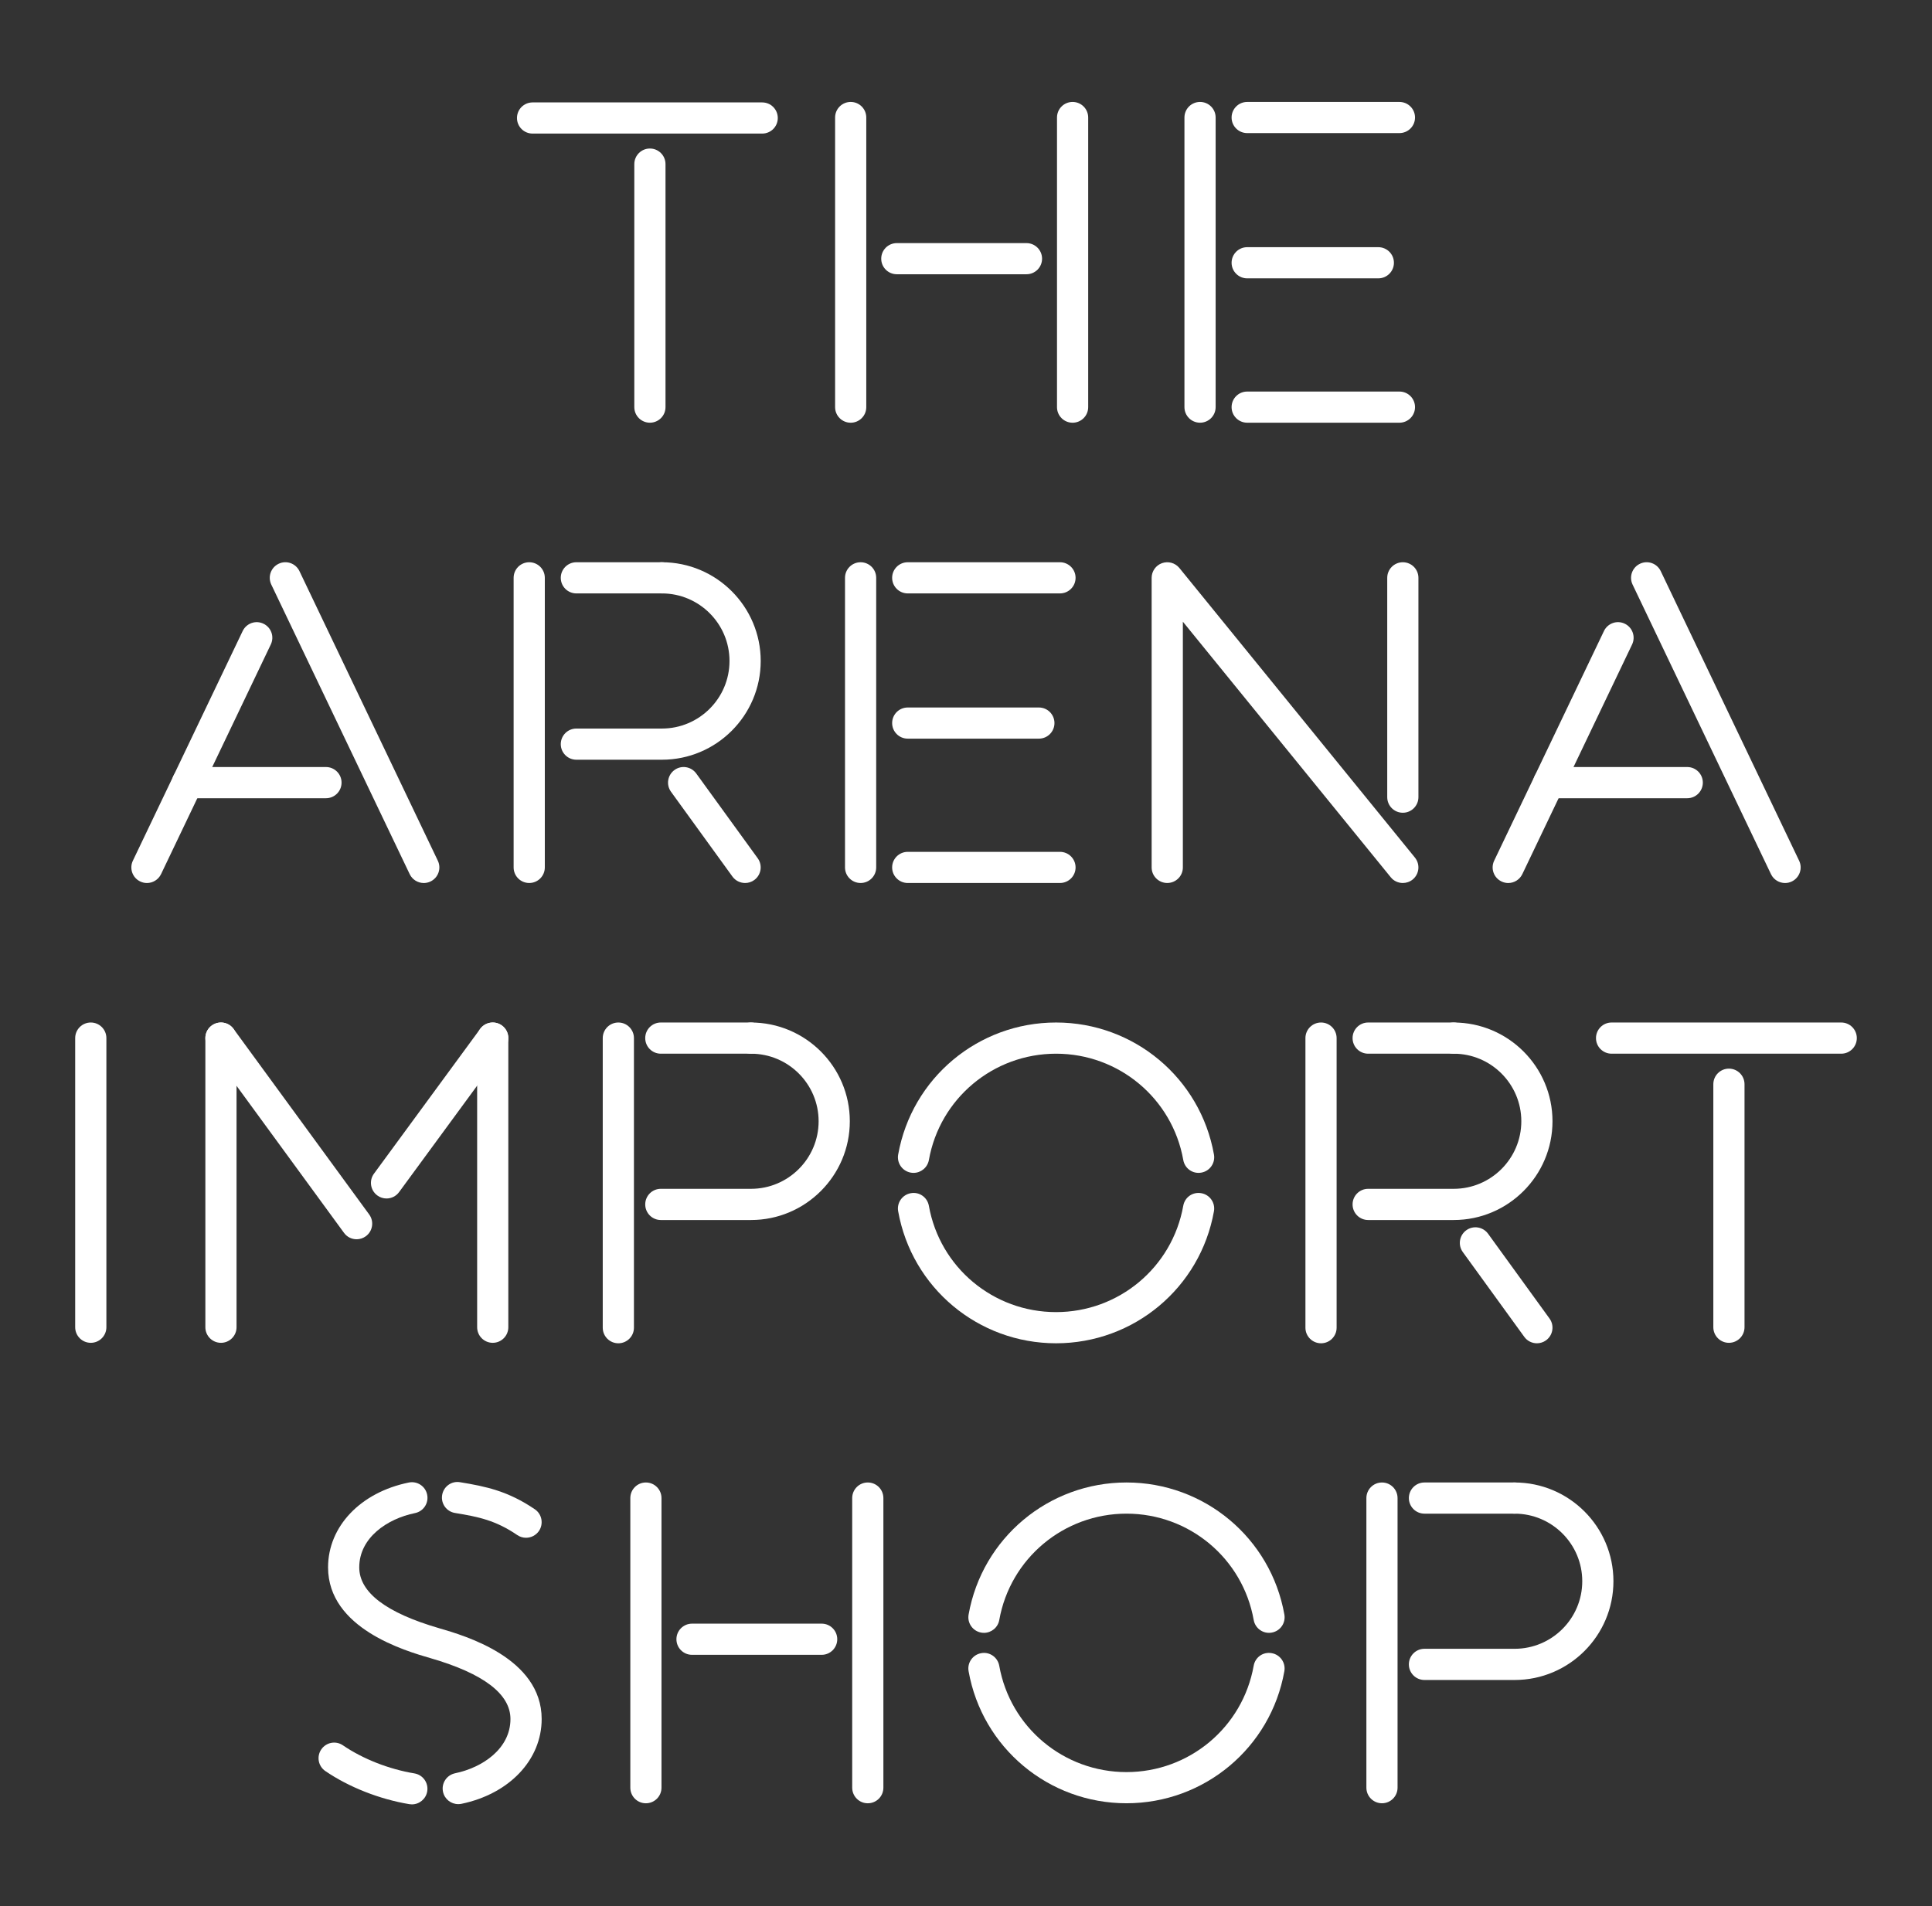 <?xml version="1.0" encoding="utf-8"?>
<!-- Generator: Adobe Illustrator 16.0.0, SVG Export Plug-In . SVG Version: 6.00 Build 0)  -->
<!DOCTYPE svg PUBLIC "-//W3C//DTD SVG 1.1//EN" "http://www.w3.org/Graphics/SVG/1.1/DTD/svg11.dtd">
<svg version="1.1" id="Layer_1" xmlns="http://www.w3.org/2000/svg" xmlns:xlink="http://www.w3.org/1999/xlink" x="0px" y="0px"
	 width="225px" height="222.067px" viewBox="0 0 225 222.067" enable-background="new 0 0 225 222.067" xml:space="preserve">
<rect x="0" y="0" width="225" height="222.067" fill="#333333" stroke="none"/>
<g>
	<g>
		<g>
			<g>
				<path fill="#FFFFFF" d="M49.357,102.863c-0.68,0-1.332-0.382-1.643-1.032L31.594,68.095c-0.432-0.908-0.047-1.991,0.857-2.422
					c0.908-0.435,1.987-0.05,2.422,0.855l16.117,33.736c0.434,0.904,0.051,1.987-0.854,2.42
					C49.883,102.806,49.615,102.863,49.357,102.863z"/>
			</g>
			<g>
				<path fill="#FFFFFF" d="M17.111,102.863c-0.261,0-0.528-0.058-0.782-0.181c-0.904-0.431-1.286-1.514-0.855-2.418L28.261,73.51
					c0.431-0.902,1.511-1.294,2.421-0.855c0.908,0.432,1.29,1.517,0.855,2.422l-12.783,26.755
					C18.439,102.481,17.788,102.863,17.111,102.863z"/>
			</g>
			<g>
				<path fill="#FFFFFF" d="M37.964,92.985H21.836c-1.004,0-1.817-0.814-1.817-1.818c0-1.001,0.812-1.815,1.817-1.815h16.128
					c1.001,0,1.814,0.814,1.814,1.815C39.778,92.171,38.965,92.985,37.964,92.985z"/>
			</g>
		</g>
		<g>
			<g>
				<path fill="#FFFFFF" d="M77.086,69.127h-9.965c-1,0-1.814-0.813-1.814-1.817c0-1.002,0.814-1.814,1.814-1.814h9.965
					c1.004,0,1.816,0.812,1.816,1.814C78.902,68.313,78.09,69.127,77.086,69.127z"/>
			</g>
			<g>
				<path fill="#FFFFFF" d="M61.633,102.86c-1.004,0-1.816-0.811-1.816-1.814V67.31c0-1.002,0.812-1.814,1.816-1.814
					s1.816,0.812,1.816,1.814v33.736C63.449,102.05,62.637,102.86,61.633,102.86z"/>
			</g>
			<g>
				<path fill="#FFFFFF" d="M77.086,88.5h-9.965c-1,0-1.814-0.812-1.814-1.814c0-1.005,0.814-1.817,1.814-1.817h9.965
					c4.342,0,7.871-3.53,7.871-7.871c0-4.34-3.529-7.87-7.871-7.87c-1.004,0-1.816-0.813-1.816-1.817
					c0-1.002,0.812-1.814,1.816-1.814c6.344,0,11.506,5.162,11.506,11.502C88.592,83.341,83.43,88.5,77.086,88.5z"/>
			</g>
			<g>
				<path fill="#FFFFFF" d="M86.777,102.86c-0.562,0-1.119-0.258-1.475-0.747l-7.156-9.88c-0.59-0.812-0.406-1.947,0.404-2.535
					c0.814-0.594,1.947-0.405,2.535,0.405l7.16,9.878c0.586,0.811,0.406,1.945-0.404,2.533
					C87.516,102.751,87.146,102.86,86.777,102.86z"/>
			</g>
		</g>
		<g>
			<g>
				<path fill="#FFFFFF" d="M123.443,102.86h-17.729c-1.002,0-1.816-0.811-1.816-1.814s0.814-1.814,1.816-1.814h17.729
					c1.004,0,1.818,0.811,1.818,1.814S124.447,102.86,123.443,102.86z"/>
			</g>
			<g>
				<path fill="#FFFFFF" d="M100.225,102.86c-1.004,0-1.816-0.811-1.816-1.814V67.31c0-1.002,0.812-1.814,1.816-1.814
					s1.816,0.812,1.816,1.814v33.736C102.041,102.05,101.229,102.86,100.225,102.86z"/>
			</g>
			<g>
				<path fill="#FFFFFF" d="M123.443,69.127h-17.729c-1.002,0-1.816-0.813-1.816-1.817c0-1.002,0.814-1.814,1.816-1.814h17.729
					c1.004,0,1.818,0.812,1.818,1.814C125.262,68.313,124.447,69.127,123.443,69.127z"/>
			</g>
			<g>
				<path fill="#FFFFFF" d="M120.986,86.045h-15.271c-1.002,0-1.816-0.811-1.816-1.815c0-1.004,0.814-1.814,1.816-1.814h15.271
					c1.004,0,1.816,0.811,1.816,1.814C122.803,85.234,121.99,86.045,120.986,86.045z"/>
			</g>
		</g>
		<g>
			<path fill="#FFFFFF" d="M163.373,94.677c-1.002,0-1.816-0.811-1.816-1.815V67.31c0-1.002,0.814-1.814,1.816-1.814
				s1.816,0.812,1.816,1.814v25.552C165.189,93.866,164.375,94.677,163.373,94.677z"/>
		</g>
		<g>
			<path fill="#FFFFFF" d="M163.373,102.86c-0.527,0-1.053-0.227-1.408-0.669l-24.209-29.77v28.624c0,1.004-0.814,1.814-1.818,1.814
				s-1.818-0.811-1.818-1.814V67.31c0-0.766,0.488-1.453,1.209-1.71c0.73-0.256,1.529-0.031,2.02,0.564L164.781,99.9
				c0.633,0.779,0.514,1.923-0.262,2.555C164.18,102.729,163.773,102.86,163.373,102.86z"/>
		</g>
		<g>
			<g>
				<path fill="#FFFFFF" d="M207.889,102.863c-0.678,0-1.328-0.382-1.641-1.032l-16.119-33.736
					c-0.432-0.908-0.047-1.991,0.857-2.422c0.908-0.435,1.986-0.05,2.422,0.855l16.117,33.736c0.436,0.904,0.047,1.987-0.855,2.42
					C208.418,102.806,208.15,102.863,207.889,102.863z"/>
			</g>
			<g>
				<path fill="#FFFFFF" d="M175.645,102.863c-0.26,0-0.527-0.058-0.781-0.181c-0.904-0.431-1.285-1.514-0.855-2.418l12.787-26.755
					c0.432-0.902,1.512-1.294,2.422-0.855c0.904,0.432,1.289,1.517,0.855,2.422l-12.785,26.755
					C176.975,102.481,176.322,102.863,175.645,102.863z"/>
			</g>
			<g>
				<path fill="#FFFFFF" d="M196.498,92.985h-16.131c-1,0-1.812-0.814-1.812-1.818c0-1.001,0.812-1.815,1.812-1.815h16.131
					c1.002,0,1.814,0.814,1.814,1.815C198.312,92.171,197.5,92.985,196.498,92.985z"/>
			</g>
		</g>
	</g>
	<g>
		<g>
			<g>
				<path fill="#FFFFFF" d="M169.299,122.745h-9.963c-1.004,0-1.816-0.812-1.816-1.816c0-1.005,0.812-1.817,1.816-1.817h9.963
					c1.004,0,1.816,0.812,1.816,1.817C171.115,121.933,170.303,122.745,169.299,122.745z"/>
			</g>
			<g>
				<path fill="#FFFFFF" d="M153.848,156.479c-1.004,0-1.818-0.812-1.818-1.814v-33.736c0-1.005,0.814-1.817,1.818-1.817
					c1.002,0,1.814,0.812,1.814,1.817v33.736C155.662,155.667,154.85,156.479,153.848,156.479z"/>
			</g>
			<g>
				<path fill="#FFFFFF" d="M169.299,142.119h-9.963c-1.004,0-1.816-0.813-1.816-1.817s0.812-1.817,1.816-1.817h9.963
					c4.342,0,7.873-3.53,7.873-7.87c0-4.339-3.531-7.869-7.873-7.869c-1.002,0-1.814-0.812-1.814-1.816
					c0-1.005,0.812-1.817,1.814-1.817c6.344,0,11.504,5.159,11.504,11.503C180.803,136.957,175.643,142.119,169.299,142.119z"/>
			</g>
			<g>
				<path fill="#FFFFFF" d="M178.992,156.479c-0.566,0-1.121-0.259-1.475-0.75l-7.16-9.879c-0.588-0.813-0.406-1.946,0.404-2.536
					c0.816-0.591,1.951-0.405,2.541,0.405l7.156,9.878c0.588,0.812,0.404,1.946-0.406,2.537
					C179.732,156.366,179.357,156.479,178.992,156.479z"/>
			</g>
		</g>
		<g>
			<g>
				<path fill="#FFFFFF" d="M87.463,122.745H76.957c-1.002,0-1.814-0.812-1.814-1.816c0-1.005,0.812-1.817,1.814-1.817h10.506
					c1.004,0,1.818,0.812,1.818,1.817C89.281,121.933,88.467,122.745,87.463,122.745z"/>
			</g>
			<g>
				<path fill="#FFFFFF" d="M72.012,156.479c-1.004,0-1.816-0.812-1.816-1.814v-33.736c0-1.005,0.812-1.817,1.816-1.817
					c1.002,0,1.816,0.812,1.816,1.817v33.736C73.828,155.667,73.014,156.479,72.012,156.479z"/>
			</g>
			<g>
				<path fill="#FFFFFF" d="M87.463,142.119H76.957c-1.002,0-1.814-0.813-1.814-1.817s0.812-1.817,1.814-1.817h10.506
					c4.344,0,7.873-3.53,7.873-7.87c0-4.339-3.529-7.869-7.873-7.869c-1.002,0-1.814-0.812-1.814-1.816
					c0-1.005,0.812-1.817,1.814-1.817c6.344,0,11.506,5.159,11.506,11.503C98.969,136.957,93.807,142.119,87.463,142.119z"/>
			</g>
		</g>
		<g>
			<path fill="#FFFFFF" d="M10.573,156.425c-1.004,0-1.817-0.814-1.817-1.815v-33.681c0-1.005,0.813-1.817,1.817-1.817
				s1.817,0.812,1.817,1.817v33.681C12.39,155.61,11.577,156.425,10.573,156.425z"/>
		</g>
		<g>
			<path fill="#FFFFFF" d="M57.385,156.425c-1.004,0-1.816-0.814-1.816-1.815v-33.681c0-1.005,0.812-1.817,1.816-1.817
				c1.002,0,1.814,0.812,1.814,1.817v33.681C59.199,155.61,58.387,156.425,57.385,156.425z"/>
		</g>
		<g>
			<path fill="#FFFFFF" d="M45.012,139.611c-0.373,0-0.748-0.114-1.072-0.354c-0.807-0.593-0.982-1.729-0.389-2.535l12.371-16.869
				c0.592-0.805,1.73-0.982,2.535-0.39c0.809,0.594,0.984,1.729,0.389,2.537l-12.369,16.867
				C46.123,139.353,45.572,139.611,45.012,139.611z"/>
		</g>
		<g>
			<path fill="#FFFFFF" d="M41.534,144.362c-0.562,0-1.114-0.256-1.469-0.744l-15.798-21.62c-0.591-0.808-0.416-1.942,0.395-2.536
				c0.813-0.591,1.948-0.415,2.539,0.396l15.796,21.618c0.59,0.808,0.416,1.943-0.395,2.536
				C42.279,144.247,41.903,144.362,41.534,144.362z"/>
		</g>
		<g>
			<path fill="#FFFFFF" d="M25.733,156.425c-1.004,0-1.817-0.814-1.817-1.815v-33.681c0-1.005,0.813-1.817,1.817-1.817
				c1.004,0,1.814,0.812,1.814,1.817v33.681C27.548,155.61,26.737,156.425,25.733,156.425z"/>
		</g>
		<g>
			<path fill="#FFFFFF" d="M214.428,122.745h-26.742c-1.004,0-1.818-0.812-1.818-1.816c0-1.005,0.814-1.817,1.818-1.817h26.742
				c1.004,0,1.816,0.812,1.816,1.817C216.244,121.933,215.432,122.745,214.428,122.745z"/>
		</g>
		<g>
			<path fill="#FFFFFF" d="M201.348,156.425c-1.002,0-1.814-0.814-1.814-1.815v-28.311c0-1.001,0.812-1.814,1.814-1.814
				c1.004,0,1.818,0.813,1.818,1.814v28.311C203.166,155.61,202.352,156.425,201.348,156.425z"/>
		</g>
		<g>
			<g>
				<path fill="#FFFFFF" d="M122.988,156.479c-9.066,0-16.801-6.467-18.389-15.381c-0.176-0.985,0.482-1.927,1.471-2.102
					c0.99-0.186,1.93,0.479,2.105,1.467c1.277,7.178,7.506,12.384,14.812,12.384c7.303,0,13.533-5.206,14.814-12.386
					c0.174-0.986,1.094-1.65,2.107-1.465c0.986,0.175,1.643,1.116,1.467,2.105C139.787,150.013,132.053,156.479,122.988,156.479z"/>
			</g>
			<g>
				<path fill="#FFFFFF" d="M106.389,136.628c-0.105,0-0.211-0.011-0.318-0.028c-0.988-0.176-1.646-1.12-1.471-2.105
					c1.588-8.911,9.322-15.383,18.389-15.383s16.803,6.469,18.389,15.38c0.176,0.986-0.48,1.93-1.469,2.105
					c-0.998,0.185-1.932-0.481-2.105-1.47c-1.277-7.176-7.51-12.382-14.814-12.382c-7.303,0-13.535,5.21-14.812,12.384
					C108.018,136.011,107.252,136.628,106.389,136.628z"/>
			</g>
		</g>
	</g>
	<g>
		<g>
			<g>
				<path fill="#FFFFFF" d="M88.766,15.56H62.023c-1.004,0-1.816-0.811-1.816-1.814c0-1.005,0.812-1.815,1.816-1.815h26.742
					c1.004,0,1.816,0.811,1.816,1.815C90.582,14.749,89.77,15.56,88.766,15.56z"/>
			</g>
			<g>
				<path fill="#FFFFFF" d="M75.688,49.241c-1.002,0-1.816-0.811-1.816-1.814V19.118c0-1.004,0.814-1.817,1.816-1.817
					s1.816,0.813,1.816,1.817v28.309C77.504,48.431,76.689,49.241,75.688,49.241z"/>
			</g>
		</g>
		<g>
			<g>
				<path fill="#FFFFFF" d="M99.072,49.243c-1.004,0-1.816-0.811-1.816-1.814V13.69c0-1.005,0.812-1.815,1.816-1.815
					c1.002,0,1.814,0.811,1.814,1.815v33.738C100.887,48.433,100.074,49.243,99.072,49.243z"/>
			</g>
			<g>
				<path fill="#FFFFFF" d="M124.914,49.243c-1.004,0-1.816-0.811-1.816-1.814V13.69c0-1.005,0.812-1.815,1.816-1.815
					c1.002,0,1.816,0.811,1.816,1.815v33.738C126.73,48.433,125.916,49.243,124.914,49.243z"/>
			</g>
			<g>
				<path fill="#FFFFFF" d="M119.541,31.948h-15.098c-1.004,0-1.816-0.811-1.816-1.813c0-1.005,0.812-1.815,1.816-1.815h15.098
					c1.004,0,1.818,0.811,1.818,1.815C121.359,31.138,120.545,31.948,119.541,31.948z"/>
			</g>
		</g>
		<g>
			<g>
				<path fill="#FFFFFF" d="M162.977,49.241h-17.73c-1.002,0-1.816-0.811-1.816-1.814c0-1.005,0.814-1.815,1.816-1.815h17.73
					c1.004,0,1.816,0.811,1.816,1.815C164.793,48.431,163.98,49.241,162.977,49.241z"/>
			</g>
			<g>
				<path fill="#FFFFFF" d="M139.756,49.241c-1.004,0-1.816-0.811-1.816-1.814V13.69c0-1.005,0.812-1.815,1.816-1.815
					s1.816,0.811,1.816,1.815v33.736C141.572,48.431,140.76,49.241,139.756,49.241z"/>
			</g>
			<g>
				<path fill="#FFFFFF" d="M162.977,15.504h-17.73c-1.002,0-1.816-0.811-1.816-1.813c0-1.005,0.814-1.815,1.816-1.815h17.73
					c1.004,0,1.816,0.811,1.816,1.815C164.793,14.693,163.98,15.504,162.977,15.504z"/>
			</g>
			<g>
				<path fill="#FFFFFF" d="M160.518,32.425h-15.271c-1.002,0-1.816-0.813-1.816-1.814c0-1.004,0.814-1.817,1.816-1.817h15.271
					c1.004,0,1.818,0.813,1.818,1.817C162.336,31.611,161.521,32.425,160.518,32.425z"/>
			</g>
		</g>
	</g>
	<g>
		<g>
			<g>
				<path fill="#FFFFFF" d="M131.189,210.062c-9.068,0-16.801-6.466-18.387-15.38c-0.178-0.986,0.48-1.93,1.469-2.104
					c0.982-0.187,1.926,0.48,2.102,1.469c1.279,7.178,7.51,12.384,14.816,12.384c7.303,0,13.533-5.206,14.814-12.386
					c0.174-0.986,1.088-1.653,2.109-1.467c0.984,0.175,1.641,1.118,1.463,2.106C147.99,203.596,140.254,210.062,131.189,210.062z"/>
			</g>
			<g>
				<path fill="#FFFFFF" d="M114.59,190.21c-0.104,0-0.211-0.01-0.318-0.029c-0.988-0.174-1.646-1.118-1.469-2.104
					c1.586-8.911,9.318-15.383,18.387-15.383s16.803,6.469,18.387,15.381c0.178,0.985-0.479,1.929-1.467,2.104
					c-0.99,0.183-1.932-0.481-2.105-1.47c-1.277-7.175-7.508-12.384-14.814-12.384c-7.303,0-13.535,5.212-14.816,12.387
					C116.219,189.593,115.453,190.21,114.59,190.21z"/>
			</g>
		</g>
		<g>
			<g>
				<path fill="#FFFFFF" d="M75.219,210.064c-1,0-1.812-0.813-1.812-1.817v-33.735c0-1.005,0.812-1.818,1.812-1.818
					c1.004,0,1.818,0.813,1.818,1.818v33.735C77.037,209.251,76.223,210.064,75.219,210.064z"/>
			</g>
			<g>
				<path fill="#FFFFFF" d="M101.061,210.064c-1,0-1.814-0.813-1.814-1.817v-33.735c0-1.005,0.814-1.818,1.814-1.818
					c1.006,0,1.818,0.813,1.818,1.818v33.735C102.879,209.251,102.066,210.064,101.061,210.064z"/>
			</g>
			<g>
				<path fill="#FFFFFF" d="M95.691,192.77H80.594c-1.006,0-1.818-0.812-1.818-1.817c0-1.001,0.812-1.814,1.818-1.814h15.098
					c1.002,0,1.814,0.813,1.814,1.814C97.506,191.957,96.693,192.77,95.691,192.77z"/>
			</g>
		</g>
		<g>
			<g>
				<path fill="#FFFFFF" d="M61.262,179.134c-0.352,0-0.709-0.102-1.023-0.316c-2.494-1.702-4.488-2.123-7.25-2.573
					c-0.988-0.158-1.66-1.093-1.498-2.083c0.162-0.992,1.09-1.672,2.084-1.499c3.039,0.494,5.609,1.041,8.713,3.153
					c0.828,0.564,1.039,1.694,0.479,2.526C62.412,178.856,61.842,179.134,61.262,179.134z"/>
			</g>
			<g>
				<path fill="#FFFFFF" d="M53.365,210.163c-0.842,0-1.598-0.588-1.775-1.447c-0.205-0.98,0.426-1.94,1.408-2.147
					c3.211-0.664,6.449-2.876,6.449-6.32c0-2.913-3.133-5.298-9.309-7.089c-2.953-0.854-11.932-3.462-11.932-10.576
					c0-4.767,3.778-8.739,9.4-9.884c0.982-0.202,1.943,0.431,2.141,1.417c0.201,0.983-0.43,1.94-1.414,2.142
					c-3.234,0.656-6.495,2.868-6.495,6.325c0,2.91,3.134,5.295,9.31,7.089c2.949,0.857,11.934,3.456,11.934,10.576
					c0,4.748-3.758,8.719-9.346,9.879C53.613,210.153,53.488,210.163,53.365,210.163z"/>
			</g>
			<g>
				<path fill="#FFFFFF" d="M47.965,210.192c-0.098,0-0.201-0.008-0.299-0.025c-3.471-0.578-7.035-1.983-9.775-3.855
					c-0.829-0.562-1.043-1.693-0.476-2.523c0.562-0.822,1.689-1.048,2.521-0.476c2.322,1.585,5.357,2.78,8.326,3.271
					c0.99,0.165,1.656,1.101,1.492,2.089C49.607,209.562,48.836,210.192,47.965,210.192z"/>
			</g>
		</g>
		<g>
			<g>
				<path fill="#FFFFFF" d="M176.396,176.325h-10.506c-1.002,0-1.814-0.812-1.814-1.813c0-1.005,0.812-1.818,1.814-1.818h10.506
					c1.004,0,1.816,0.813,1.816,1.818C178.213,175.513,177.4,176.325,176.396,176.325z"/>
			</g>
			<g>
				<path fill="#FFFFFF" d="M160.945,210.062c-1.004,0-1.816-0.812-1.816-1.814v-33.735c0-1.005,0.812-1.818,1.816-1.818
					c1.002,0,1.814,0.813,1.814,1.818v33.735C162.76,209.249,161.947,210.062,160.945,210.062z"/>
			</g>
			<g>
				<path fill="#FFFFFF" d="M176.396,195.701h-10.506c-1.002,0-1.814-0.813-1.814-1.817s0.812-1.817,1.814-1.817h10.506
					c4.342,0,7.873-3.53,7.873-7.87c0-4.338-3.531-7.871-7.873-7.871c-1.002,0-1.814-0.812-1.814-1.813
					c0-1.005,0.812-1.818,1.814-1.818c6.344,0,11.504,5.159,11.504,11.503C187.9,190.539,182.74,195.701,176.396,195.701z"/>
			</g>
		</g>
	</g>
</g>
</svg>
